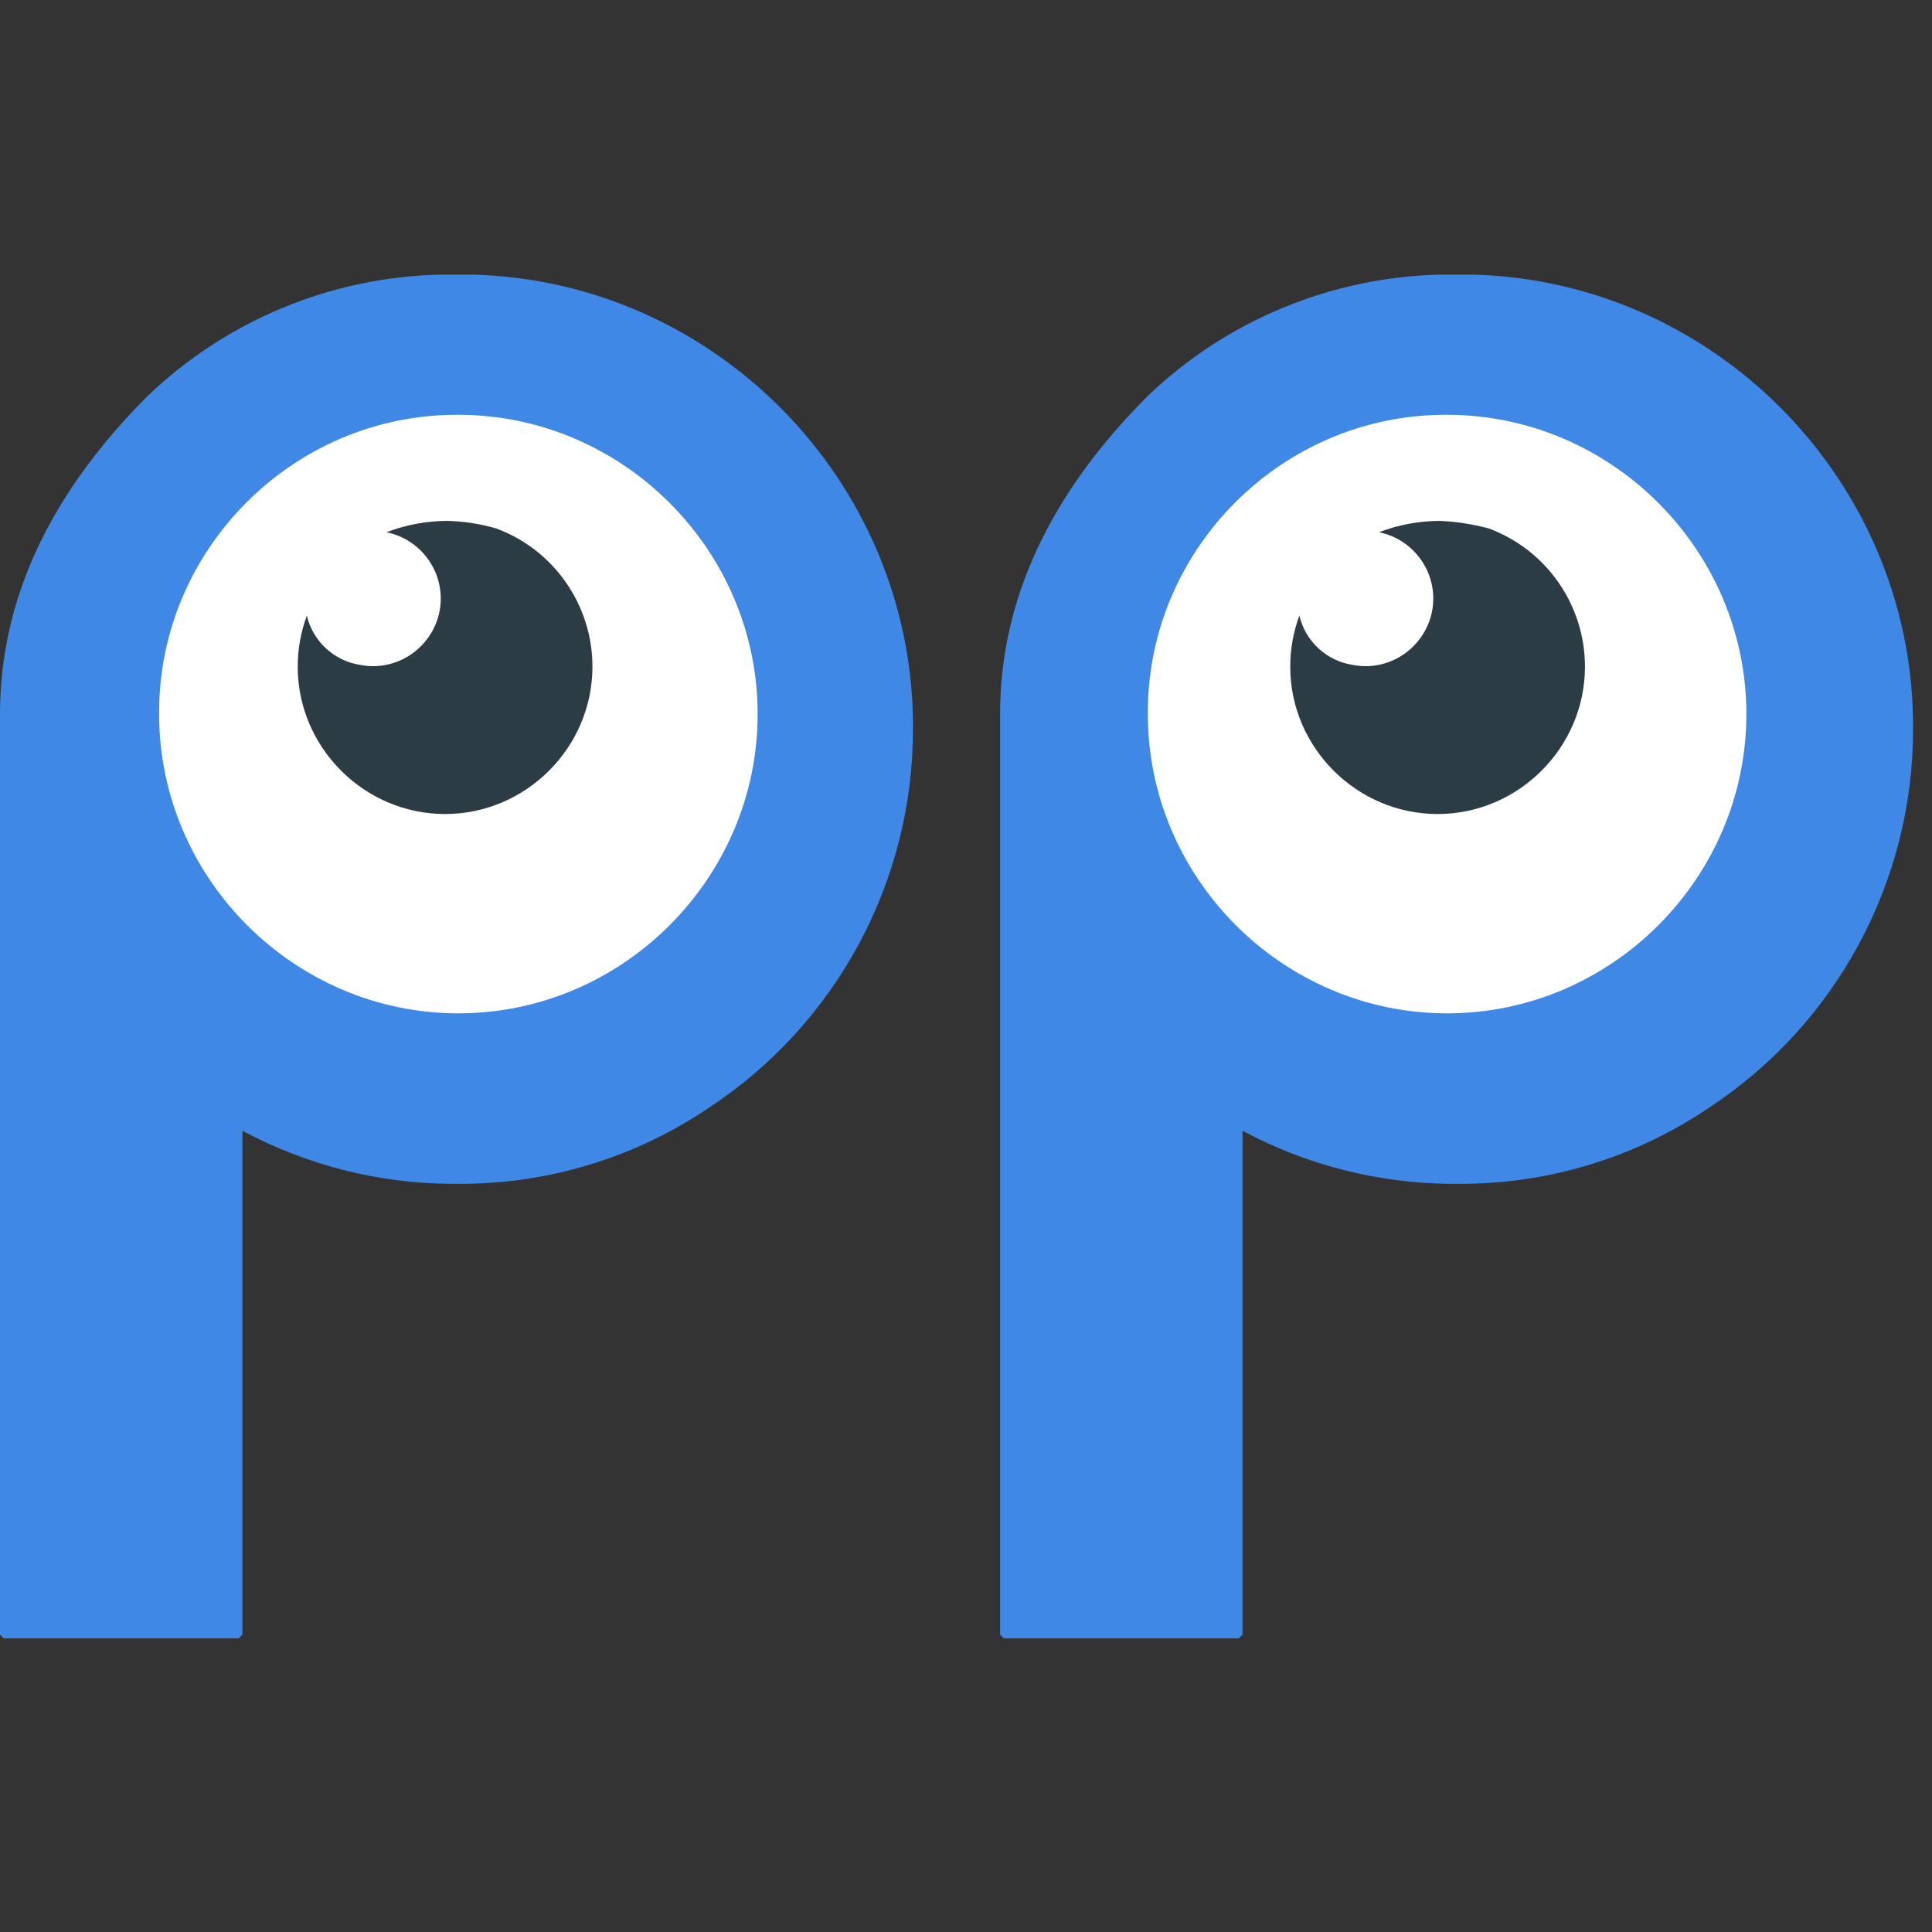 <?xml version="1.0" encoding="UTF-8" standalone="no"?><!DOCTYPE svg PUBLIC "-//W3C//DTD SVG 1.1//EN" "http://www.w3.org/Graphics/SVG/1.1/DTD/svg11.dtd"><svg width="100%" height="100%" viewBox="0 0 51 51" version="1.1" xmlns="http://www.w3.org/2000/svg" xmlns:xlink="http://www.w3.org/1999/xlink" xml:space="preserve" xmlns:serif="http://www.serif.com/" style="fill-rule:evenodd;clip-rule:evenodd;stroke-linejoin:round;stroke-miterlimit:2;"><rect x="0" y="0" width="51" height="51" fill="#333333" stroke="none"/><path d="M11.6,7.25l0.9,-0c6.371,0.176 11.533,5.427 11.6,11.8l-0,0.2c0.004,4.027 -2.031,7.794 -5.4,10c-1.948,1.316 -4.249,2.013 -6.6,2l-0.2,0c-1.92,-0.013 -3.808,-0.494 -5.5,-1.4l-0,13.3l-0.1,0.1l-6.2,0l-0.1,-0.1l-0,-24.3c-0,-3 1.3,-5.8 3.9,-8.4c2.077,-1.988 4.825,-3.13 7.7,-3.2Zm0.9,6.4l-0.7,-0c-1.9,-0 -3.4,1 -4.7,3c-0.396,0.85 -0.634,1.765 -0.7,2.7c-0,2.198 1.295,4.2 3.3,5.1c0.726,0.319 1.508,0.489 2.3,0.5l0.3,-0c2.094,0.011 4.012,-1.203 4.9,-3.1c0.385,-0.742 0.591,-1.564 0.6,-2.4l0,-0.3c-0.016,-2.087 -1.221,-3.991 -3.1,-4.9c-0.705,-0.292 -1.444,-0.494 -2.2,-0.6Z" style="fill:#4088e6;fill-rule:nonzero;"/><path d="M38,7.25l0.9,-0c6.371,0.176 11.533,5.427 11.6,11.8l-0,0.2c0.004,4.027 -2.031,7.794 -5.4,10c-1.948,1.316 -4.249,2.013 -6.6,2l-0.2,0c-1.92,-0.013 -3.808,-0.494 -5.5,-1.4l-0,13.3l-0.1,0.1l-6.2,-0l-0.1,-0.1l-0,-24.3c-0,-3 1.3,-5.8 3.9,-8.4c2.077,-1.988 4.825,-3.13 7.7,-3.2Zm0.9,6.4l-0.7,-0c-1.9,-0 -3.4,1 -4.7,3c-0.396,0.85 -0.634,1.765 -0.7,2.7c-0,2.198 1.295,4.2 3.3,5.1c0.726,0.319 1.508,0.489 2.3,0.5l0.3,-0c2.094,0.011 4.012,-1.203 4.9,-3.1c0.385,-0.742 0.591,-1.564 0.6,-2.4l0,-0.3c-0.016,-2.087 -1.221,-3.991 -3.1,-4.9c-0.705,-0.292 -1.444,-0.494 -2.2,-0.6Z" style="fill:#4088e6;fill-rule:nonzero;"/><path d="M12.1,10.95c4.334,-0 7.9,3.566 7.9,7.9c-0,4.334 -3.566,7.9 -7.9,7.9c-4.334,-0 -7.9,-3.566 -7.9,-7.9c-0,-0.017 -0,-0.033 -0,-0.05c-0,-4.307 3.543,-7.85 7.85,-7.85c0.017,-0 0.033,-0 0.05,-0Z" style="fill:#fff;fill-rule:nonzero;"/><path d="M11.8,13.75c-0.547,0.003 -1.089,0.104 -1.6,0.3c0.831,0.166 1.435,0.903 1.435,1.75c-0,0.979 -0.806,1.785 -1.785,1.785c-0.118,-0 -0.235,-0.012 -0.35,-0.035c-0.686,-0.108 -1.242,-0.623 -1.4,-1.3c-0.159,0.432 -0.241,0.888 -0.241,1.348c0,2.134 1.756,3.89 3.89,3.89c2.134,-0 3.89,-1.756 3.89,-3.89c0,-1.624 -1.016,-3.084 -2.539,-3.648c-0.423,-0.123 -0.86,-0.19 -1.3,-0.2Z" style="fill:#2c3c45;fill-rule:nonzero;"/><path d="M38.2,10.95c4.334,-0 7.9,3.566 7.9,7.9c-0,4.334 -3.566,7.9 -7.9,7.9c-4.334,-0 -7.9,-3.566 -7.9,-7.9c-0,-0.017 -0,-0.033 -0,-0.05c-0,-4.307 3.543,-7.85 7.85,-7.85c0.017,-0 0.033,-0 0.05,-0Z" style="fill:#fff;fill-rule:nonzero;"/><path d="M38,13.75c-0.547,0.003 -1.089,0.104 -1.6,0.3c0.831,0.166 1.435,0.903 1.435,1.75c-0,0.979 -0.806,1.785 -1.785,1.785c-0.118,-0 -0.235,-0.012 -0.35,-0.035c-0.686,-0.108 -1.242,-0.623 -1.4,-1.3c-0.159,0.432 -0.241,0.888 -0.241,1.348c0,2.134 1.756,3.89 3.89,3.89c2.134,-0 3.89,-1.756 3.89,-3.89c0,-1.624 -1.016,-3.084 -2.539,-3.648c-0.424,-0.115 -0.861,-0.182 -1.3,-0.2Z" style="fill:#2c3c45;fill-rule:nonzero;"/><rect x="0" y="0" width="50.5" height="50.5" style="fill:none;"/></svg>